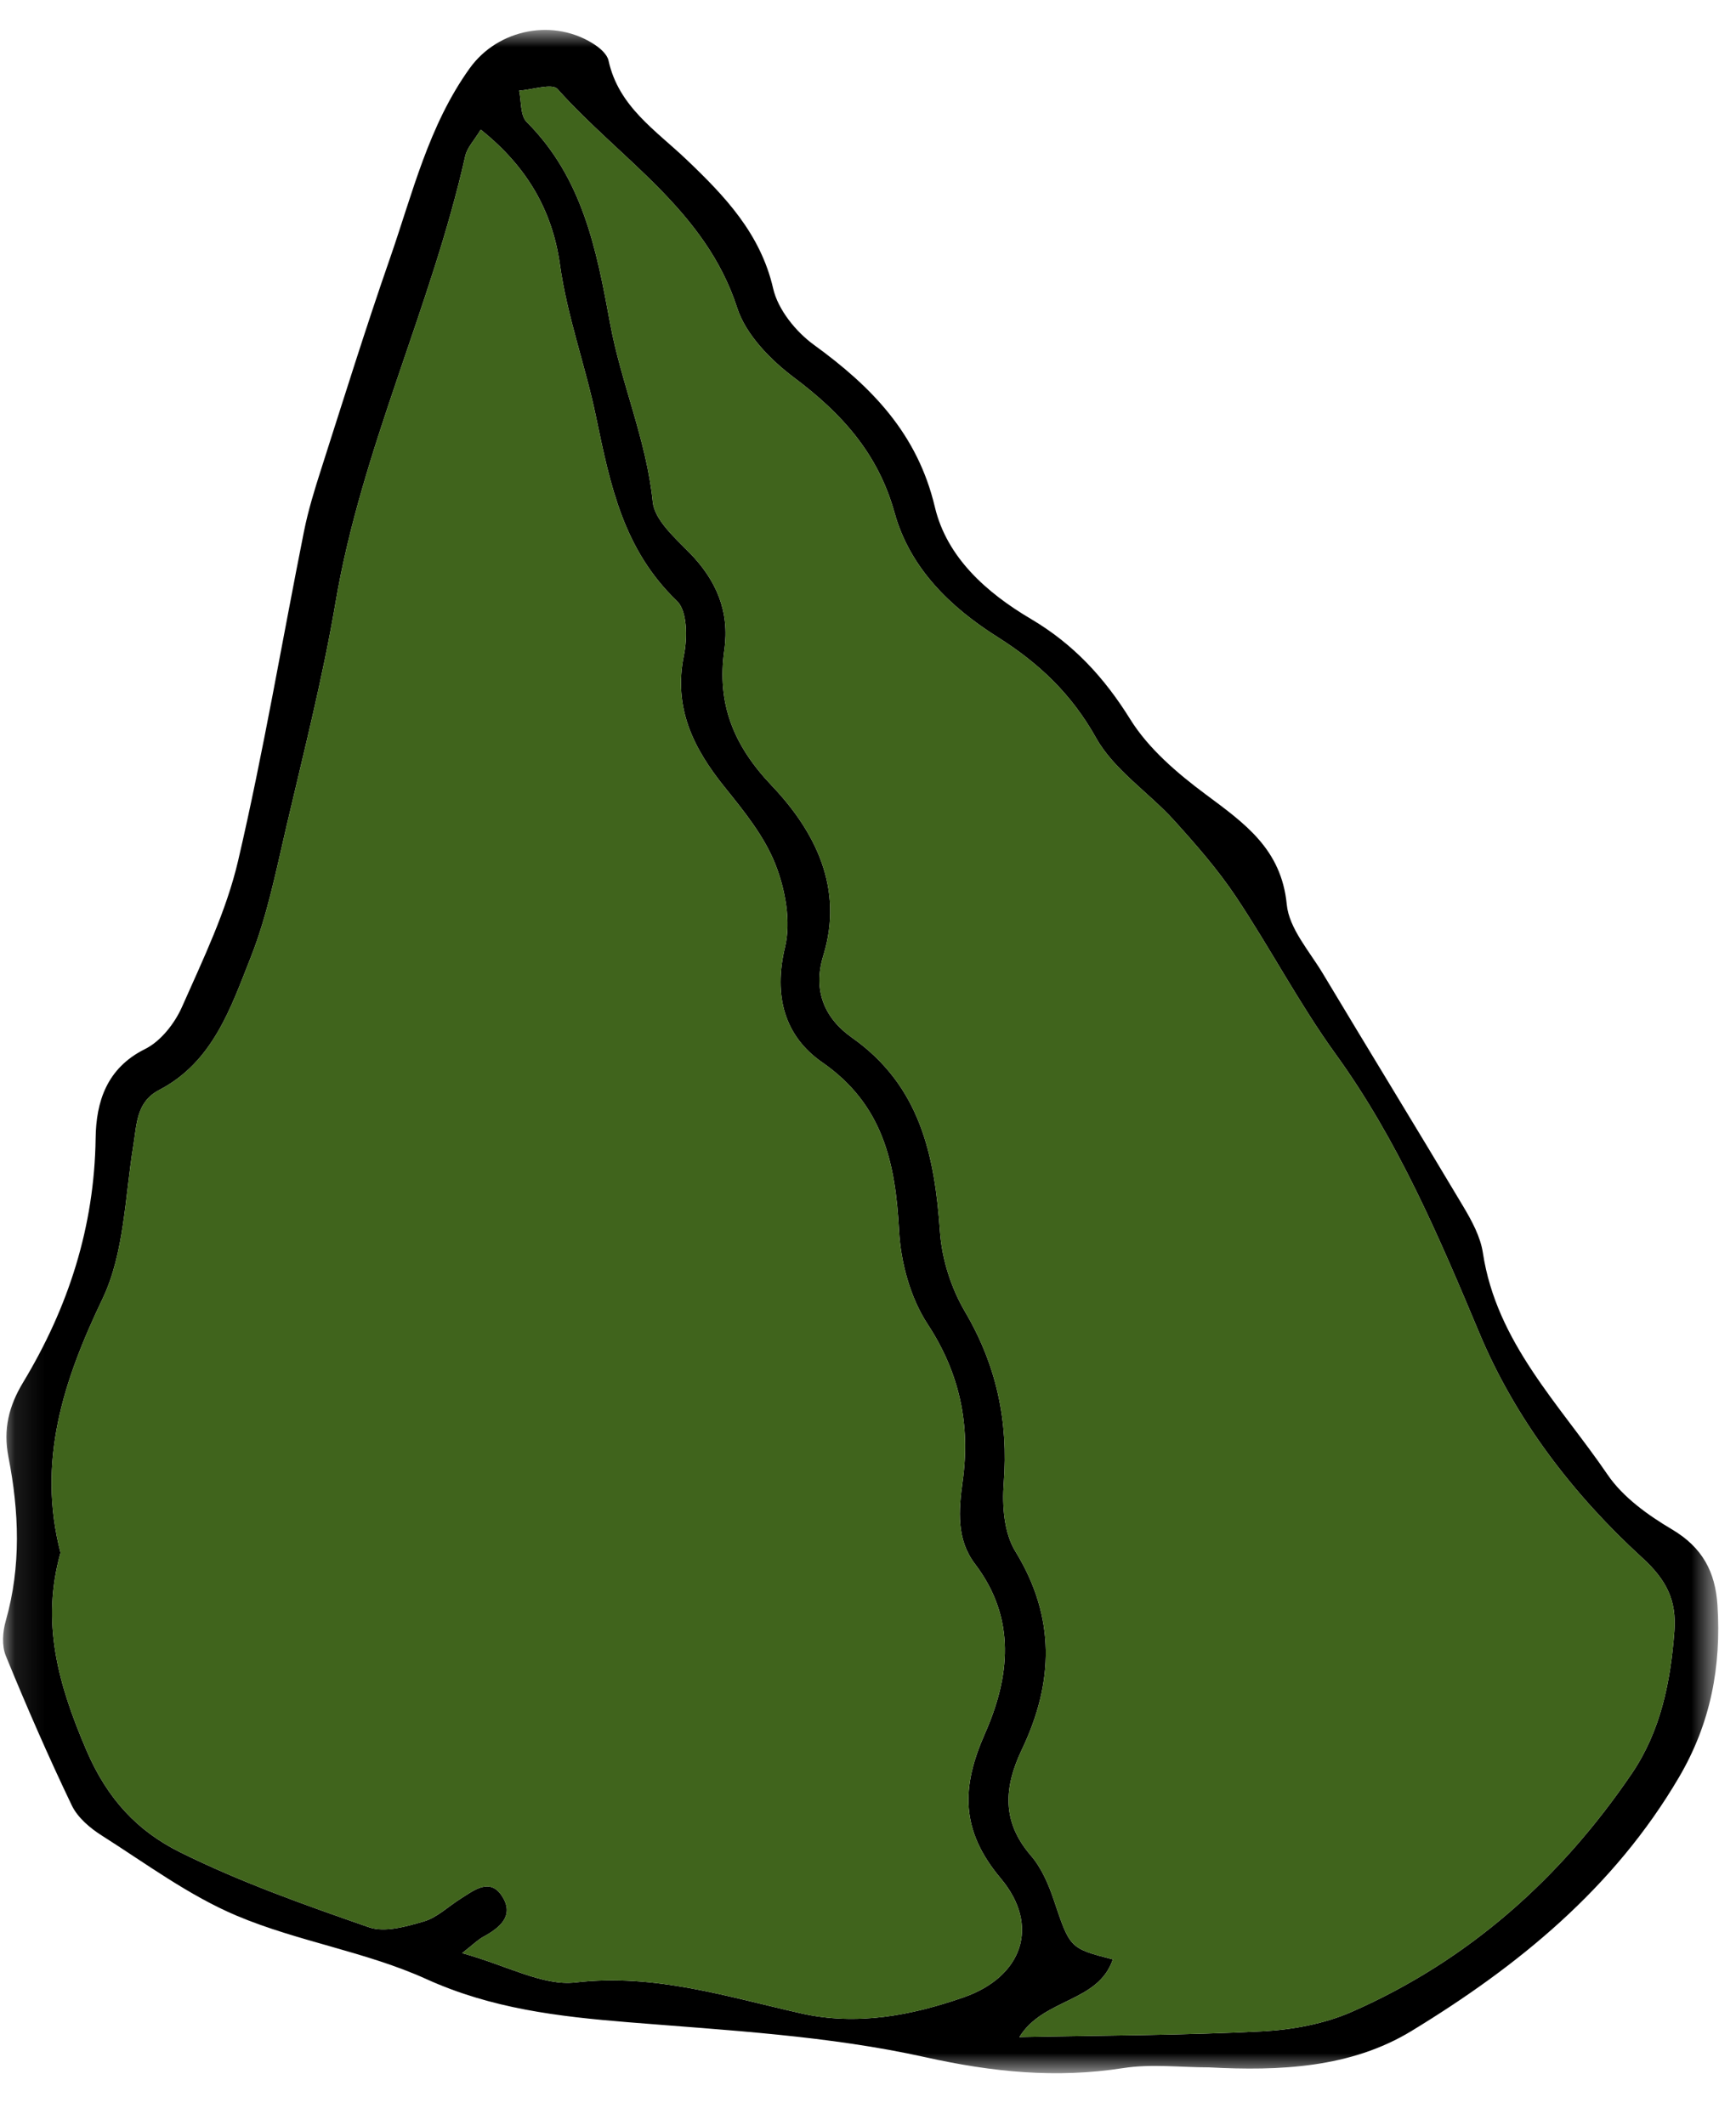 <svg width="58px" height="71px" viewBox="256 219 58 71" version="1.1" xmlns="http://www.w3.org/2000/svg" xmlns:xlink="http://www.w3.org/1999/xlink">
    <defs>
        <polygon id="path-1" points="57.407 0.922 0.102 0.922 0.102 69.184 57.407 69.184 57.407 0.922"></polygon>
    </defs>
    <g id="Group" stroke="none" stroke-width="1" fill="none" fill-rule="evenodd" transform="translate(256, 219)">
        <g id="Group-3">
            <g id="Group-93" transform="translate(0, 0.078)">
                <mask id="mask-2" fill="white">
                    <use xlink:href="#path-1"></use>
                </mask>
                <g id="Clip-92"></g>
                <path d="M34.058,67.977 C36.936,67.919 39.552,67.919 42.161,67.785 C43.175,67.733 44.244,67.537 45.167,67.131 C49.059,65.419 52.128,62.685 54.511,59.184 C55.483,57.756 55.813,56.118 55.941,54.418 C56.018,53.381 55.676,52.703 54.865,51.962 C52.556,49.851 50.632,47.337 49.43,44.468 C48.067,41.216 46.704,38.015 44.623,35.136 C43.41,33.459 42.444,31.605 41.293,29.88 C40.688,28.973 39.959,28.14 39.225,27.329 C38.372,26.389 37.217,25.642 36.619,24.573 C35.798,23.105 34.71,22.077 33.329,21.205 C31.747,20.206 30.398,18.9 29.885,17.047 C29.338,15.072 28.12,13.731 26.533,12.54 C25.745,11.948 24.918,11.105 24.629,10.208 C23.577,6.951 20.725,5.246 18.629,2.899 C18.448,2.695 17.784,2.923 17.345,2.95 C17.422,3.305 17.379,3.78 17.596,3.996 C19.465,5.865 19.929,8.248 20.384,10.725 C20.751,12.724 21.599,14.619 21.809,16.689 C21.87,17.294 22.545,17.885 23.036,18.387 C23.938,19.309 24.383,20.355 24.2,21.639 C23.947,23.426 24.499,24.817 25.782,26.166 C27.23,27.689 28.202,29.59 27.507,31.847 C27.142,33.034 27.568,33.955 28.46,34.583 C30.742,36.191 31.229,38.516 31.405,41.072 C31.468,41.982 31.777,42.954 32.24,43.741 C33.298,45.537 33.694,47.407 33.535,49.471 C33.477,50.223 33.545,51.132 33.921,51.745 C35.276,53.949 35.207,56.133 34.144,58.364 C33.542,59.627 33.459,60.772 34.438,61.908 C34.792,62.317 35.028,62.862 35.204,63.384 C35.749,65.002 35.728,65.009 37.18,65.381 C36.692,66.831 34.857,66.676 34.058,67.977 M15.441,65.172 C16.956,65.592 18.14,66.277 19.23,66.151 C21.876,65.846 24.29,66.628 26.772,67.186 C28.633,67.605 30.447,67.256 32.193,66.649 C34.15,65.968 34.769,64.265 33.434,62.675 C32.081,61.065 32.117,59.625 32.905,57.841 C33.737,55.956 33.967,54.003 32.574,52.17 C31.955,51.356 32.024,50.398 32.162,49.409 C32.423,47.534 32.074,45.809 30.992,44.16 C30.414,43.278 30.093,42.098 30.037,41.032 C29.917,38.778 29.507,36.826 27.469,35.412 C26.216,34.543 25.835,33.196 26.226,31.569 C26.432,30.71 26.239,29.643 25.905,28.796 C25.536,27.859 24.857,27.021 24.212,26.221 C23.163,24.918 22.49,23.568 22.849,21.815 C22.968,21.234 22.966,20.337 22.618,20.002 C20.833,18.286 20.394,16.165 19.91,13.832 C19.565,12.165 18.95,10.501 18.707,8.763 C18.455,6.961 17.61,5.488 16.061,4.253 C15.842,4.616 15.608,4.854 15.546,5.13 C14.407,10.189 12.084,14.9 11.212,20.043 C10.786,22.556 10.154,25.035 9.573,27.52 C9.228,28.997 8.932,30.506 8.377,31.907 C7.71,33.59 7.115,35.401 5.32,36.336 C4.554,36.735 4.574,37.467 4.456,38.184 C4.174,39.911 4.155,41.787 3.425,43.313 C2.109,46.064 1.233,48.756 2.022,51.795 C1.367,54.125 1.938,56.177 2.887,58.394 C3.594,60.045 4.612,61.1 6.002,61.793 C8.027,62.801 10.182,63.562 12.324,64.307 C12.855,64.491 13.571,64.285 14.159,64.113 C14.6,63.984 14.97,63.619 15.374,63.364 C15.844,63.068 16.39,62.616 16.803,63.315 C17.173,63.94 16.687,64.333 16.152,64.624 C15.97,64.722 15.819,64.877 15.441,65.172 M40.399,68.989 C39.44,68.989 38.463,68.868 37.527,69.013 C35.283,69.361 33.162,69.149 30.915,68.649 C27.676,67.929 24.305,67.752 20.979,67.48 C18.658,67.291 16.425,67.029 14.242,66.038 C12.227,65.124 9.955,64.786 7.91,63.923 C6.312,63.249 4.877,62.18 3.398,61.242 C3.005,60.993 2.592,60.641 2.398,60.236 C1.612,58.595 0.884,56.925 0.195,55.242 C0.056,54.904 0.088,54.435 0.193,54.069 C0.711,52.249 0.637,50.418 0.283,48.603 C0.1,47.662 0.298,46.891 0.772,46.105 C2.285,43.598 3.154,40.911 3.195,37.945 C3.211,36.741 3.557,35.608 4.847,34.968 C5.369,34.709 5.836,34.114 6.08,33.562 C6.787,31.966 7.563,30.36 7.956,28.675 C8.805,25.033 9.424,21.338 10.157,17.67 C10.298,16.968 10.511,16.278 10.73,15.595 C11.483,13.244 12.216,10.885 13.028,8.554 C13.784,6.383 14.319,4.113 15.695,2.2 C16.648,0.877 18.527,0.518 19.881,1.422 C20.068,1.547 20.288,1.746 20.331,1.946 C20.668,3.486 21.906,4.271 22.944,5.261 C24.207,6.466 25.41,7.721 25.832,9.564 C25.993,10.265 26.588,11.003 27.191,11.441 C29.119,12.841 30.653,14.406 31.234,16.861 C31.634,18.549 32.967,19.728 34.441,20.599 C35.861,21.437 36.89,22.55 37.762,23.953 C38.372,24.934 39.332,25.753 40.276,26.456 C41.577,27.425 42.812,28.284 42.991,30.14 C43.069,30.941 43.747,31.697 44.197,32.447 C45.755,35.048 47.341,37.631 48.892,40.235 C49.176,40.712 49.462,41.24 49.543,41.775 C49.998,44.778 52.113,46.846 53.711,49.19 C54.225,49.944 55.062,50.543 55.866,51.019 C56.878,51.62 57.31,52.435 57.381,53.552 C57.511,55.596 57.156,57.49 56.095,59.297 C53.925,62.997 50.721,65.604 47.157,67.774 C45.127,69.009 42.751,69.114 40.399,68.989" id="Fill-91" fill="#000000" mask="url(#mask-2)"></path>
            </g>
            <path d="M15.441,65.25 C15.819,64.955 15.97,64.8 16.152,64.701 C16.686,64.411 17.172,64.018 16.802,63.392 C16.389,62.694 15.844,63.146 15.374,63.442 C14.969,63.696 14.599,64.062 14.159,64.191 C13.571,64.363 12.855,64.569 12.324,64.384 C10.182,63.64 8.027,62.879 6.002,61.87 C4.612,61.178 3.594,60.122 2.887,58.471 C1.938,56.255 1.367,54.203 2.022,51.873 C1.233,48.834 2.109,46.141 3.424,43.391 C4.155,41.864 4.174,39.989 4.456,38.261 C4.574,37.545 4.554,36.812 5.319,36.414 C7.114,35.478 7.71,33.667 8.377,31.984 C8.932,30.583 9.228,29.074 9.573,27.598 C10.154,25.113 10.786,22.633 11.212,20.12 C12.084,14.977 14.406,10.267 15.546,5.208 C15.608,4.932 15.842,4.694 16.061,4.331 C17.61,5.566 18.454,7.038 18.707,8.841 C18.95,10.578 19.565,12.243 19.91,13.91 C20.394,16.243 20.833,18.363 22.618,20.08 C22.966,20.415 22.968,21.312 22.849,21.892 C22.49,23.646 23.163,24.996 24.212,26.299 C24.856,27.099 25.536,27.937 25.905,28.874 C26.239,29.72 26.432,30.787 26.226,31.646 C25.835,33.273 26.216,34.62 27.469,35.489 C29.507,36.903 29.917,38.855 30.036,41.11 C30.093,42.175 30.414,43.356 30.992,44.237 C32.074,45.887 32.423,47.612 32.162,49.486 C32.024,50.475 31.955,51.433 32.573,52.247 C33.967,54.081 33.737,56.033 32.904,57.919 C32.117,59.703 32.081,61.142 33.433,62.753 C34.769,64.343 34.15,66.046 32.193,66.727 C30.447,67.334 28.633,67.683 26.772,67.264 C24.29,66.705 21.876,65.924 19.23,66.229 C18.14,66.354 16.956,65.67 15.441,65.25" id="Fill-94" fill="#40641C" class="icon__color"></path>
            <path d="M34.058,68.055 C34.857,66.754 36.692,66.909 37.18,65.459 C35.728,65.087 35.749,65.08 35.204,63.462 C35.028,62.94 34.792,62.395 34.438,61.986 C33.459,60.85 33.542,59.705 34.144,58.442 C35.207,56.211 35.276,54.027 33.921,51.823 C33.545,51.21 33.477,50.301 33.535,49.549 C33.694,47.485 33.298,45.615 32.24,43.819 C31.777,43.032 31.468,42.06 31.405,41.15 C31.229,38.594 30.742,36.269 28.46,34.661 C27.568,34.033 27.142,33.112 27.507,31.925 C28.202,29.668 27.23,27.767 25.782,26.244 C24.499,24.895 23.947,23.504 24.2,21.717 C24.383,20.433 23.938,19.387 23.036,18.465 C22.545,17.963 21.87,17.372 21.809,16.767 C21.599,14.697 20.751,12.802 20.384,10.803 C19.929,8.326 19.465,5.943 17.596,4.074 C17.379,3.858 17.422,3.383 17.345,3.028 C17.784,3.001 18.448,2.773 18.629,2.977 C20.725,5.324 23.577,7.029 24.629,10.286 C24.918,11.183 25.745,12.026 26.533,12.618 C28.12,13.809 29.338,15.15 29.885,17.125 C30.398,18.978 31.747,20.284 33.329,21.283 C34.71,22.155 35.798,23.183 36.619,24.651 C37.217,25.72 38.372,26.467 39.225,27.407 C39.959,28.218 40.688,29.051 41.293,29.958 C42.444,31.683 43.41,33.537 44.623,35.214 C46.704,38.093 48.067,41.294 49.43,44.546 C50.632,47.415 52.556,49.929 54.865,52.04 C55.676,52.781 56.018,53.459 55.941,54.496 C55.813,56.196 55.483,57.834 54.511,59.262 C52.128,62.763 49.059,65.497 45.167,67.209 C44.244,67.615 43.175,67.811 42.161,67.863 C39.552,67.997 36.936,67.997 34.058,68.055" id="Fill-96" fill="#40641C" class="icon__color"></path>
        </g>
    </g>
</svg>

